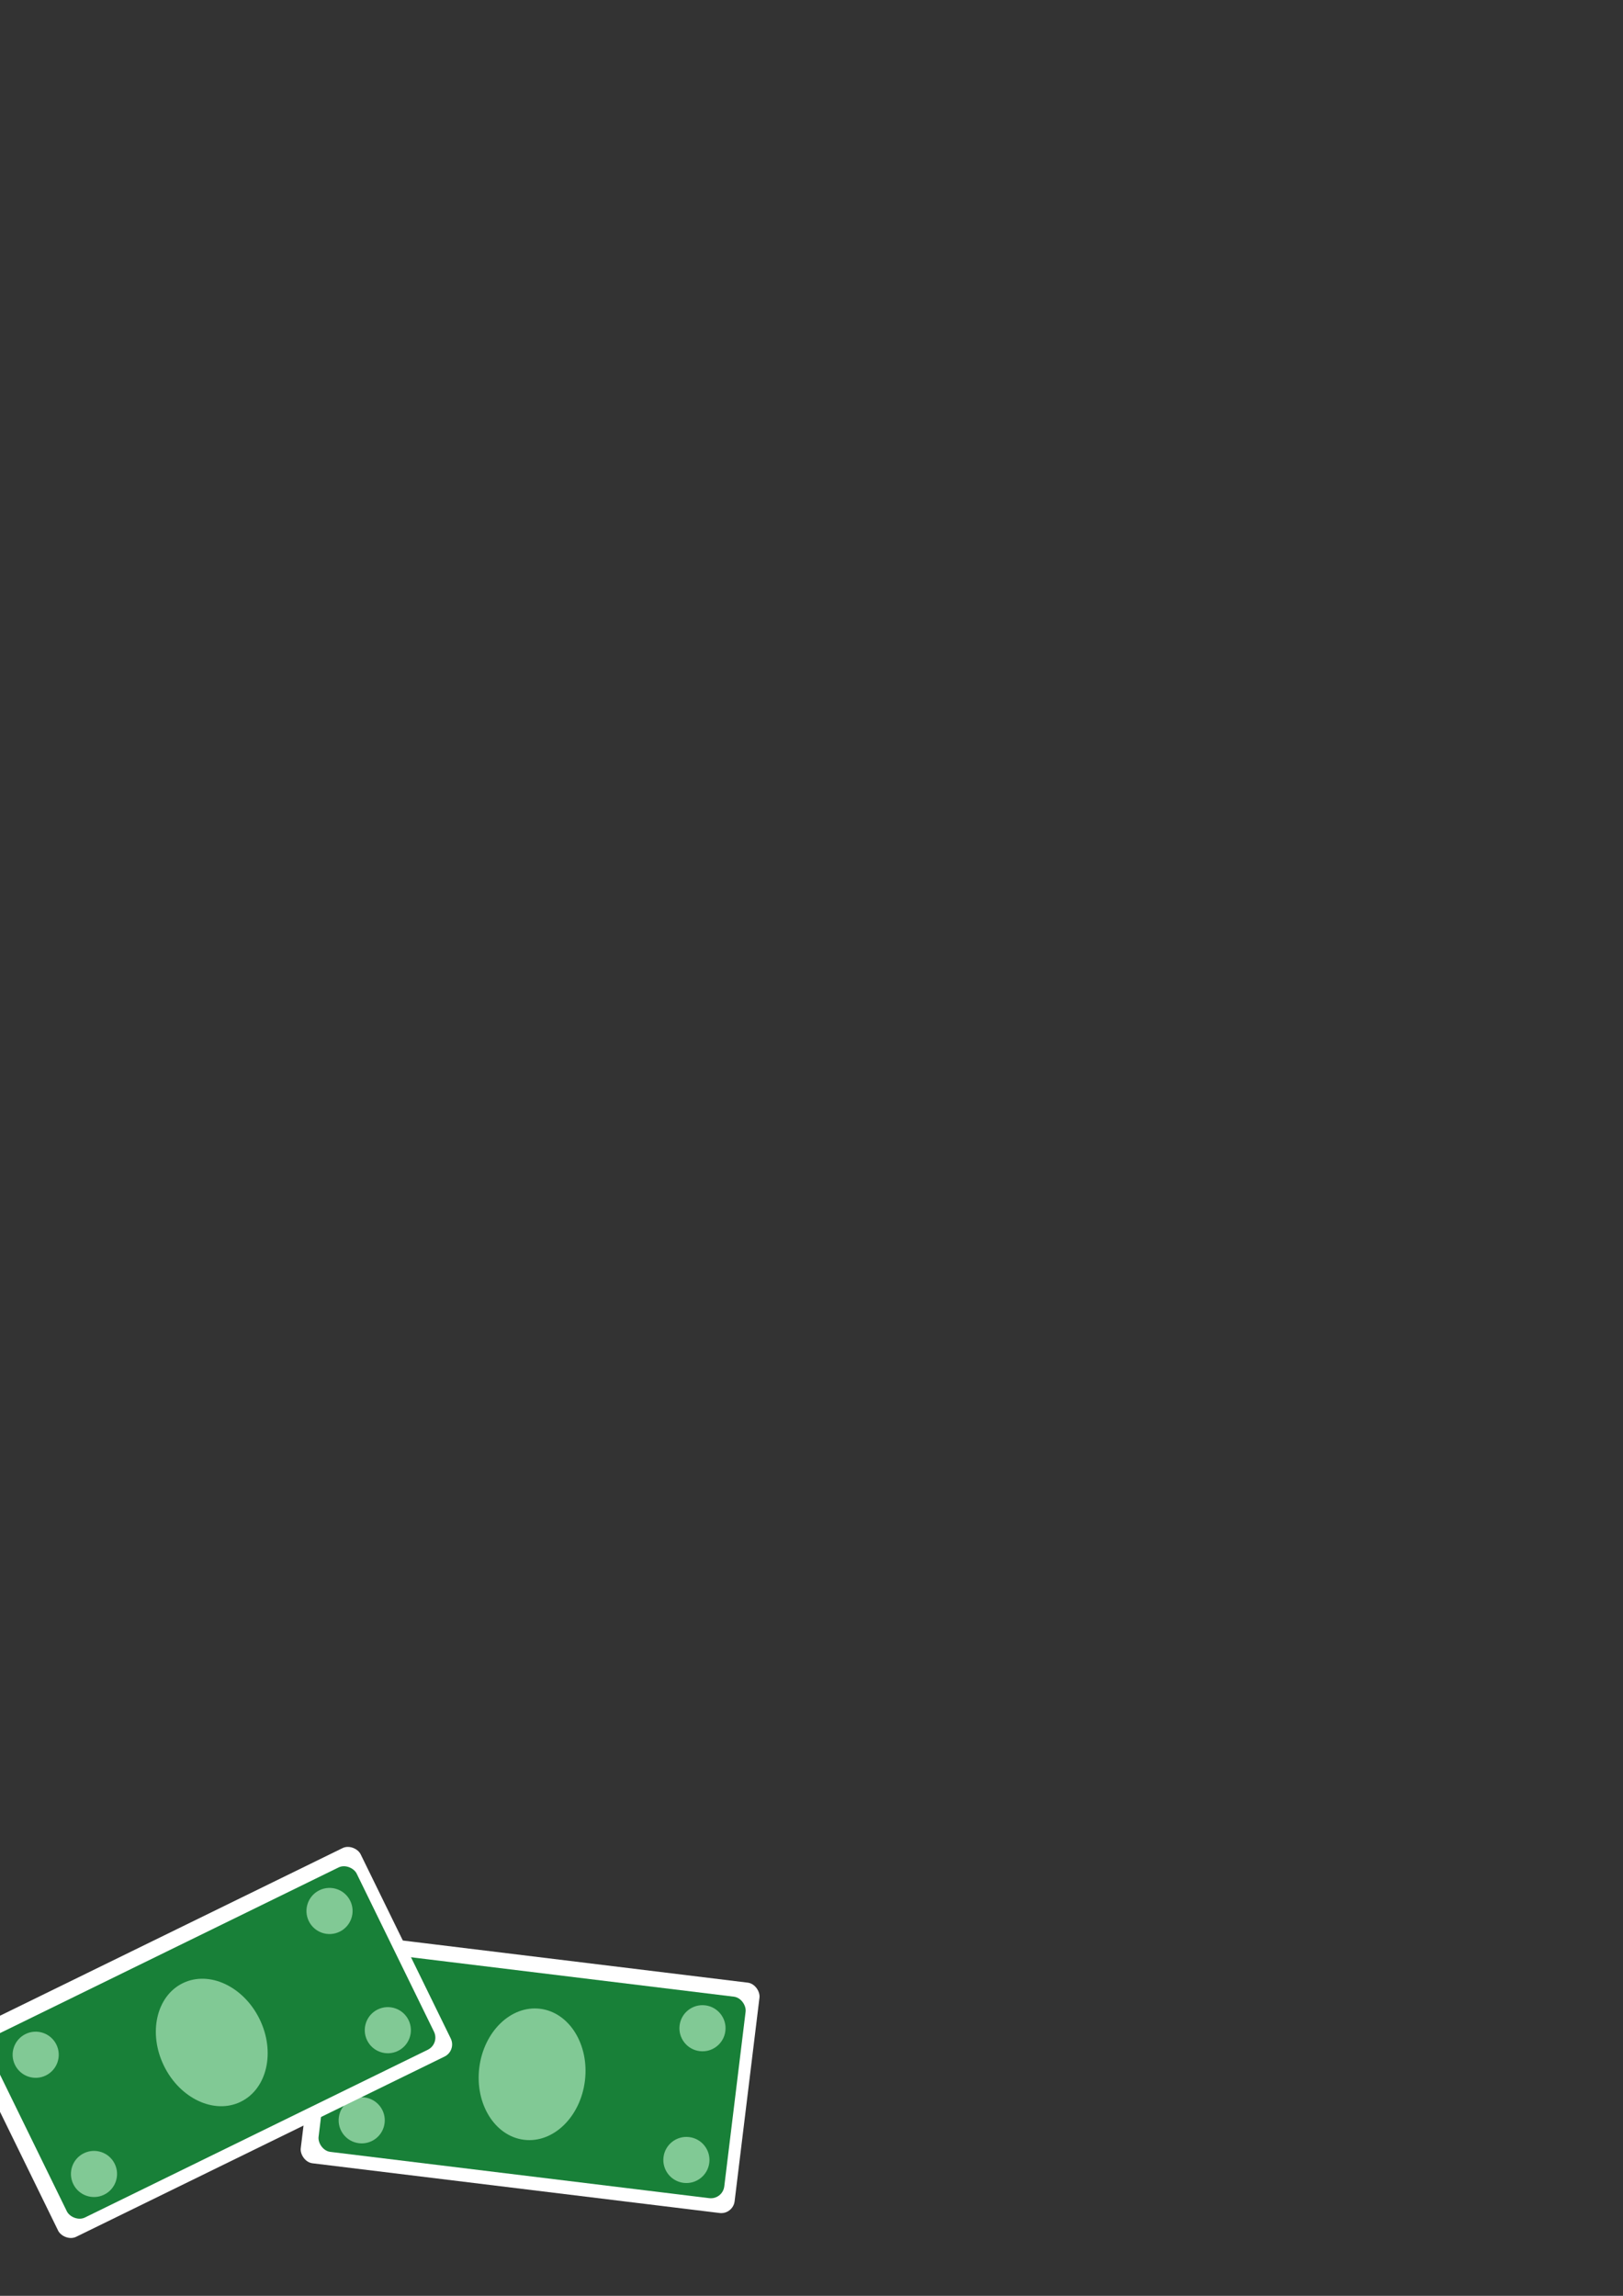 <?xml version="1.0" encoding="UTF-8" standalone="no"?>
<!-- Created with Inkscape (http://www.inkscape.org/) -->

<svg
   xmlns:dc="http://purl.org/dc/elements/1.1/"
   xmlns:cc="http://creativecommons.org/ns#"
   xmlns:rdf="http://www.w3.org/1999/02/22-rdf-syntax-ns#"
   xmlns:svg="http://www.w3.org/2000/svg"
   xmlns="http://www.w3.org/2000/svg"
   xmlns:sodipodi="http://sodipodi.sourceforge.net/DTD/sodipodi-0.dtd"
   xmlns:inkscape="http://www.inkscape.org/namespaces/inkscape"
   width="793.701"
   height="1122.52"
   viewBox="0 0 793.701 1122.52"
   version="1.1"
   id="svg8"
   inkscape:version="0.92.4 (5da689c313, 2019-01-14)"
   sodipodi:docname="bills.svg">
  <rect x="0" y="0" width="793.701" height="1122.52" fill="#333333" stroke="none"/>
  <defs
     id="defs2" />
  <sodipodi:namedview
     id="base"
     pagecolor="#ffffff"
     bordercolor="#666666"
     borderopacity="1.0"
     inkscape:pageopacity="0.0"
     inkscape:pageshadow="2"
     inkscape:zoom="1"
     inkscape:cx="322.85714"
     inkscape:cy="80"
     inkscape:document-units="px"
     inkscape:current-layer="layer1"
     showgrid="false"
     units="px"
     showborder="false"
     inkscape:window-width="1920"
     inkscape:window-height="1001"
     inkscape:window-x="-9"
     inkscape:window-y="-9"
     inkscape:window-maximized="1" />
  <g
     inkscape:groupmode="layer"
     id="layer2"
     inkscape:label="background" />
  <g
     inkscape:label="Layer 1"
     inkscape:groupmode="layer"
     id="layer1">
    <g
       id="g907"
       transform="matrix(0.347,0,0,0.347,115.929,651.979)"
       style="stroke-width:2.879"
       inkscape:export-xdpi="300"
       inkscape:export-ydpi="300">
      <g
         transform="rotate(6.962,-177.061,2062.142)"
         id="g865"
         style="stroke-width:2.879">
        <rect
           style="opacity:1;vector-effect:none;fill:#ffffff;fill-opacity:1;stroke:none;stroke-width:2.879;stroke-linecap:round;stroke-linejoin:miter;stroke-miterlimit:4;stroke-dasharray:none;stroke-dashoffset:0;stroke-opacity:1"
           id="rect854"
           width="616"
           height="327"
           x="-23"
           y="814.52"
           ry="19" />
        <g
           id="g852"
           style="stroke-width:2.879">
          <rect
             ry="19"
             y="836.52"
             x="0"
             height="286"
             width="576"
             id="rect815"
             style="opacity:1;vector-effect:none;fill:#188038;fill-opacity:1;stroke:none;stroke-width:2.879;stroke-linecap:round;stroke-linejoin:miter;stroke-miterlimit:4;stroke-dasharray:none;stroke-dashoffset:0;stroke-opacity:1" />
          <ellipse
             ry="93"
             rx="75"
             cy="979.52"
             cx="288"
             id="path829"
             style="opacity:1;vector-effect:none;fill:#81c995;fill-opacity:1;stroke:none;stroke-width:2.879;stroke-linecap:round;stroke-linejoin:miter;stroke-miterlimit:4;stroke-dasharray:none;stroke-dashoffset:0;stroke-opacity:1" />
          <g
             transform="translate(2)"
             id="g843"
             style="stroke-width:2.879">
            <circle
               style="opacity:1;vector-effect:none;fill:#81c995;fill-opacity:1;stroke:none;stroke-width:2.879;stroke-linecap:round;stroke-linejoin:miter;stroke-miterlimit:4;stroke-dasharray:none;stroke-dashoffset:0;stroke-opacity:1"
               id="path831"
               cx="55.5"
               cy="886.02"
               r="32.5" />
            <circle
               r="32.5"
               cy="1073.02"
               cx="516.5"
               id="circle833"
               style="opacity:1;vector-effect:none;fill:#81c995;fill-opacity:1;stroke:none;stroke-width:2.879;stroke-linecap:round;stroke-linejoin:miter;stroke-miterlimit:4;stroke-dasharray:none;stroke-dashoffset:0;stroke-opacity:1" />
            <circle
               style="opacity:1;vector-effect:none;fill:#81c995;fill-opacity:1;stroke:none;stroke-width:2.879;stroke-linecap:round;stroke-linejoin:miter;stroke-miterlimit:4;stroke-dasharray:none;stroke-dashoffset:0;stroke-opacity:1"
               id="circle835"
               cx="55.5"
               cy="1073.02"
               r="32.5" />
            <circle
               r="32.5"
               cy="886.02"
               cx="516.5"
               id="circle837"
               style="opacity:1;vector-effect:none;fill:#81c995;fill-opacity:1;stroke:none;stroke-width:2.879;stroke-linecap:round;stroke-linejoin:miter;stroke-miterlimit:4;stroke-dasharray:none;stroke-dashoffset:0;stroke-opacity:1" />
          </g>
        </g>
      </g>
      <g
         transform="rotate(-26.068,168.359,1688.337)"
         id="g885"
         style="stroke-width:2.879">
        <rect
           ry="19"
           y="814.52"
           x="-23"
           height="327"
           width="616"
           id="rect867"
           style="opacity:1;vector-effect:none;fill:#ffffff;fill-opacity:1;stroke:none;stroke-width:2.879;stroke-linecap:round;stroke-linejoin:miter;stroke-miterlimit:4;stroke-dasharray:none;stroke-dashoffset:0;stroke-opacity:1" />
        <g
           id="g883"
           style="stroke-width:2.879">
          <rect
             style="opacity:1;vector-effect:none;fill:#188038;fill-opacity:1;stroke:none;stroke-width:2.879;stroke-linecap:round;stroke-linejoin:miter;stroke-miterlimit:4;stroke-dasharray:none;stroke-dashoffset:0;stroke-opacity:1"
             id="rect869"
             width="576"
             height="286"
             x="0"
             y="836.52"
             ry="19" />
          <ellipse
             style="opacity:1;vector-effect:none;fill:#81c995;fill-opacity:1;stroke:none;stroke-width:2.879;stroke-linecap:round;stroke-linejoin:miter;stroke-miterlimit:4;stroke-dasharray:none;stroke-dashoffset:0;stroke-opacity:1"
             id="ellipse871"
             cx="288"
             cy="979.52"
             rx="75"
             ry="93" />
          <g
             id="g881"
             transform="translate(2)"
             style="stroke-width:2.879">
            <circle
               r="32.5"
               cy="886.02"
               cx="55.5"
               id="circle873"
               style="opacity:1;vector-effect:none;fill:#81c995;fill-opacity:1;stroke:none;stroke-width:2.879;stroke-linecap:round;stroke-linejoin:miter;stroke-miterlimit:4;stroke-dasharray:none;stroke-dashoffset:0;stroke-opacity:1" />
            <circle
               style="opacity:1;vector-effect:none;fill:#81c995;fill-opacity:1;stroke:none;stroke-width:2.879;stroke-linecap:round;stroke-linejoin:miter;stroke-miterlimit:4;stroke-dasharray:none;stroke-dashoffset:0;stroke-opacity:1"
               id="circle875"
               cx="516.5"
               cy="1073.02"
               r="32.5" />
            <circle
               r="32.5"
               cy="1073.02"
               cx="55.5"
               id="circle877"
               style="opacity:1;vector-effect:none;fill:#81c995;fill-opacity:1;stroke:none;stroke-width:2.879;stroke-linecap:round;stroke-linejoin:miter;stroke-miterlimit:4;stroke-dasharray:none;stroke-dashoffset:0;stroke-opacity:1" />
            <circle
               style="opacity:1;vector-effect:none;fill:#81c995;fill-opacity:1;stroke:none;stroke-width:2.879;stroke-linecap:round;stroke-linejoin:miter;stroke-miterlimit:4;stroke-dasharray:none;stroke-dashoffset:0;stroke-opacity:1"
               id="circle879"
               cx="516.5"
               cy="886.02"
               r="32.5" />
          </g>
        </g>
      </g>
    </g>
  </g>
</svg>
